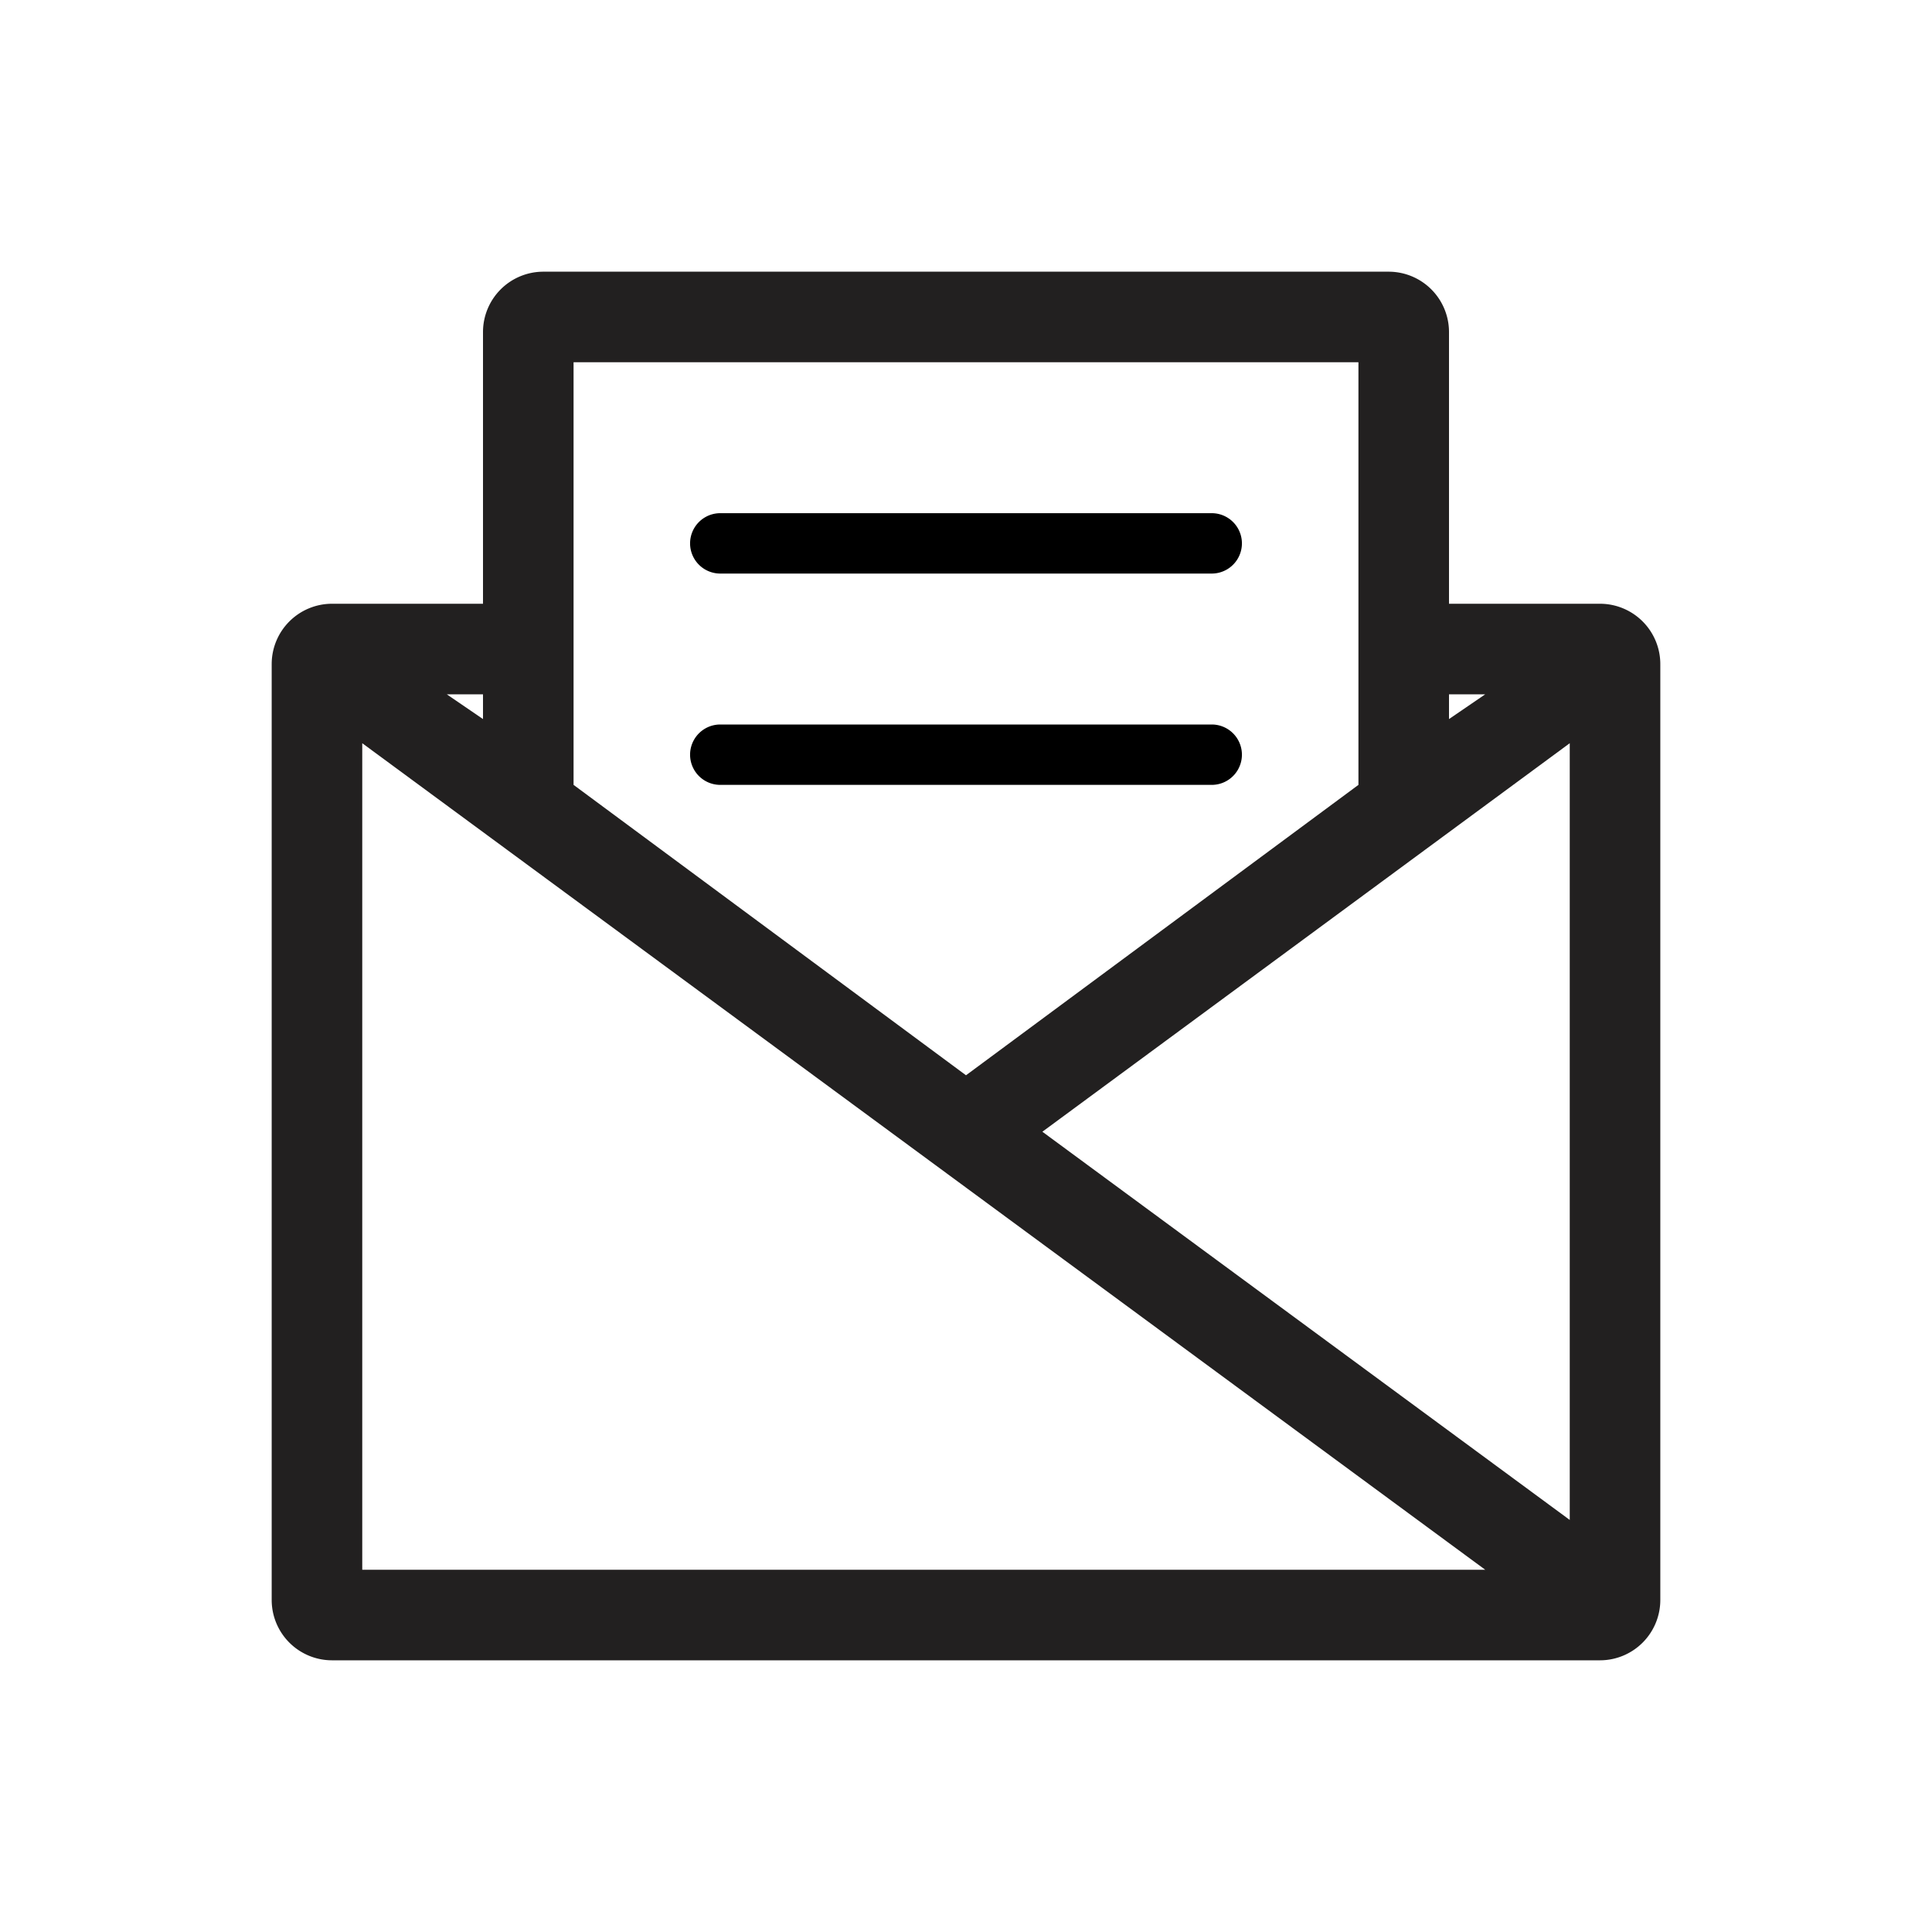 <svg xmlns="http://www.w3.org/2000/svg" viewBox="0 0 64 64"><path fill="#222020" d="M48 20v-9a2 2 0 00-2-2H18a2 2 0 00-2 2v9h-5a2 2 0 00-2 2v31a2 2 0 002 2h42a2 2 0 002-2V22a2 2 0 00-2-2zM34.53 37.49L52 24.62v25.73zM49.2 23l-1.2.82V23zM45 12v14l-13 9.62L19 26V12zM16 23.82L14.8 23H16zm-4 .8L49.2 52H12z"/><path d="M23.86 19h16.28a1 1 0 000-2H23.86a1 1 0 000 2zM23.86 26h16.28a1 1 0 000-2H23.86a1 1 0 000 2z"/></svg>